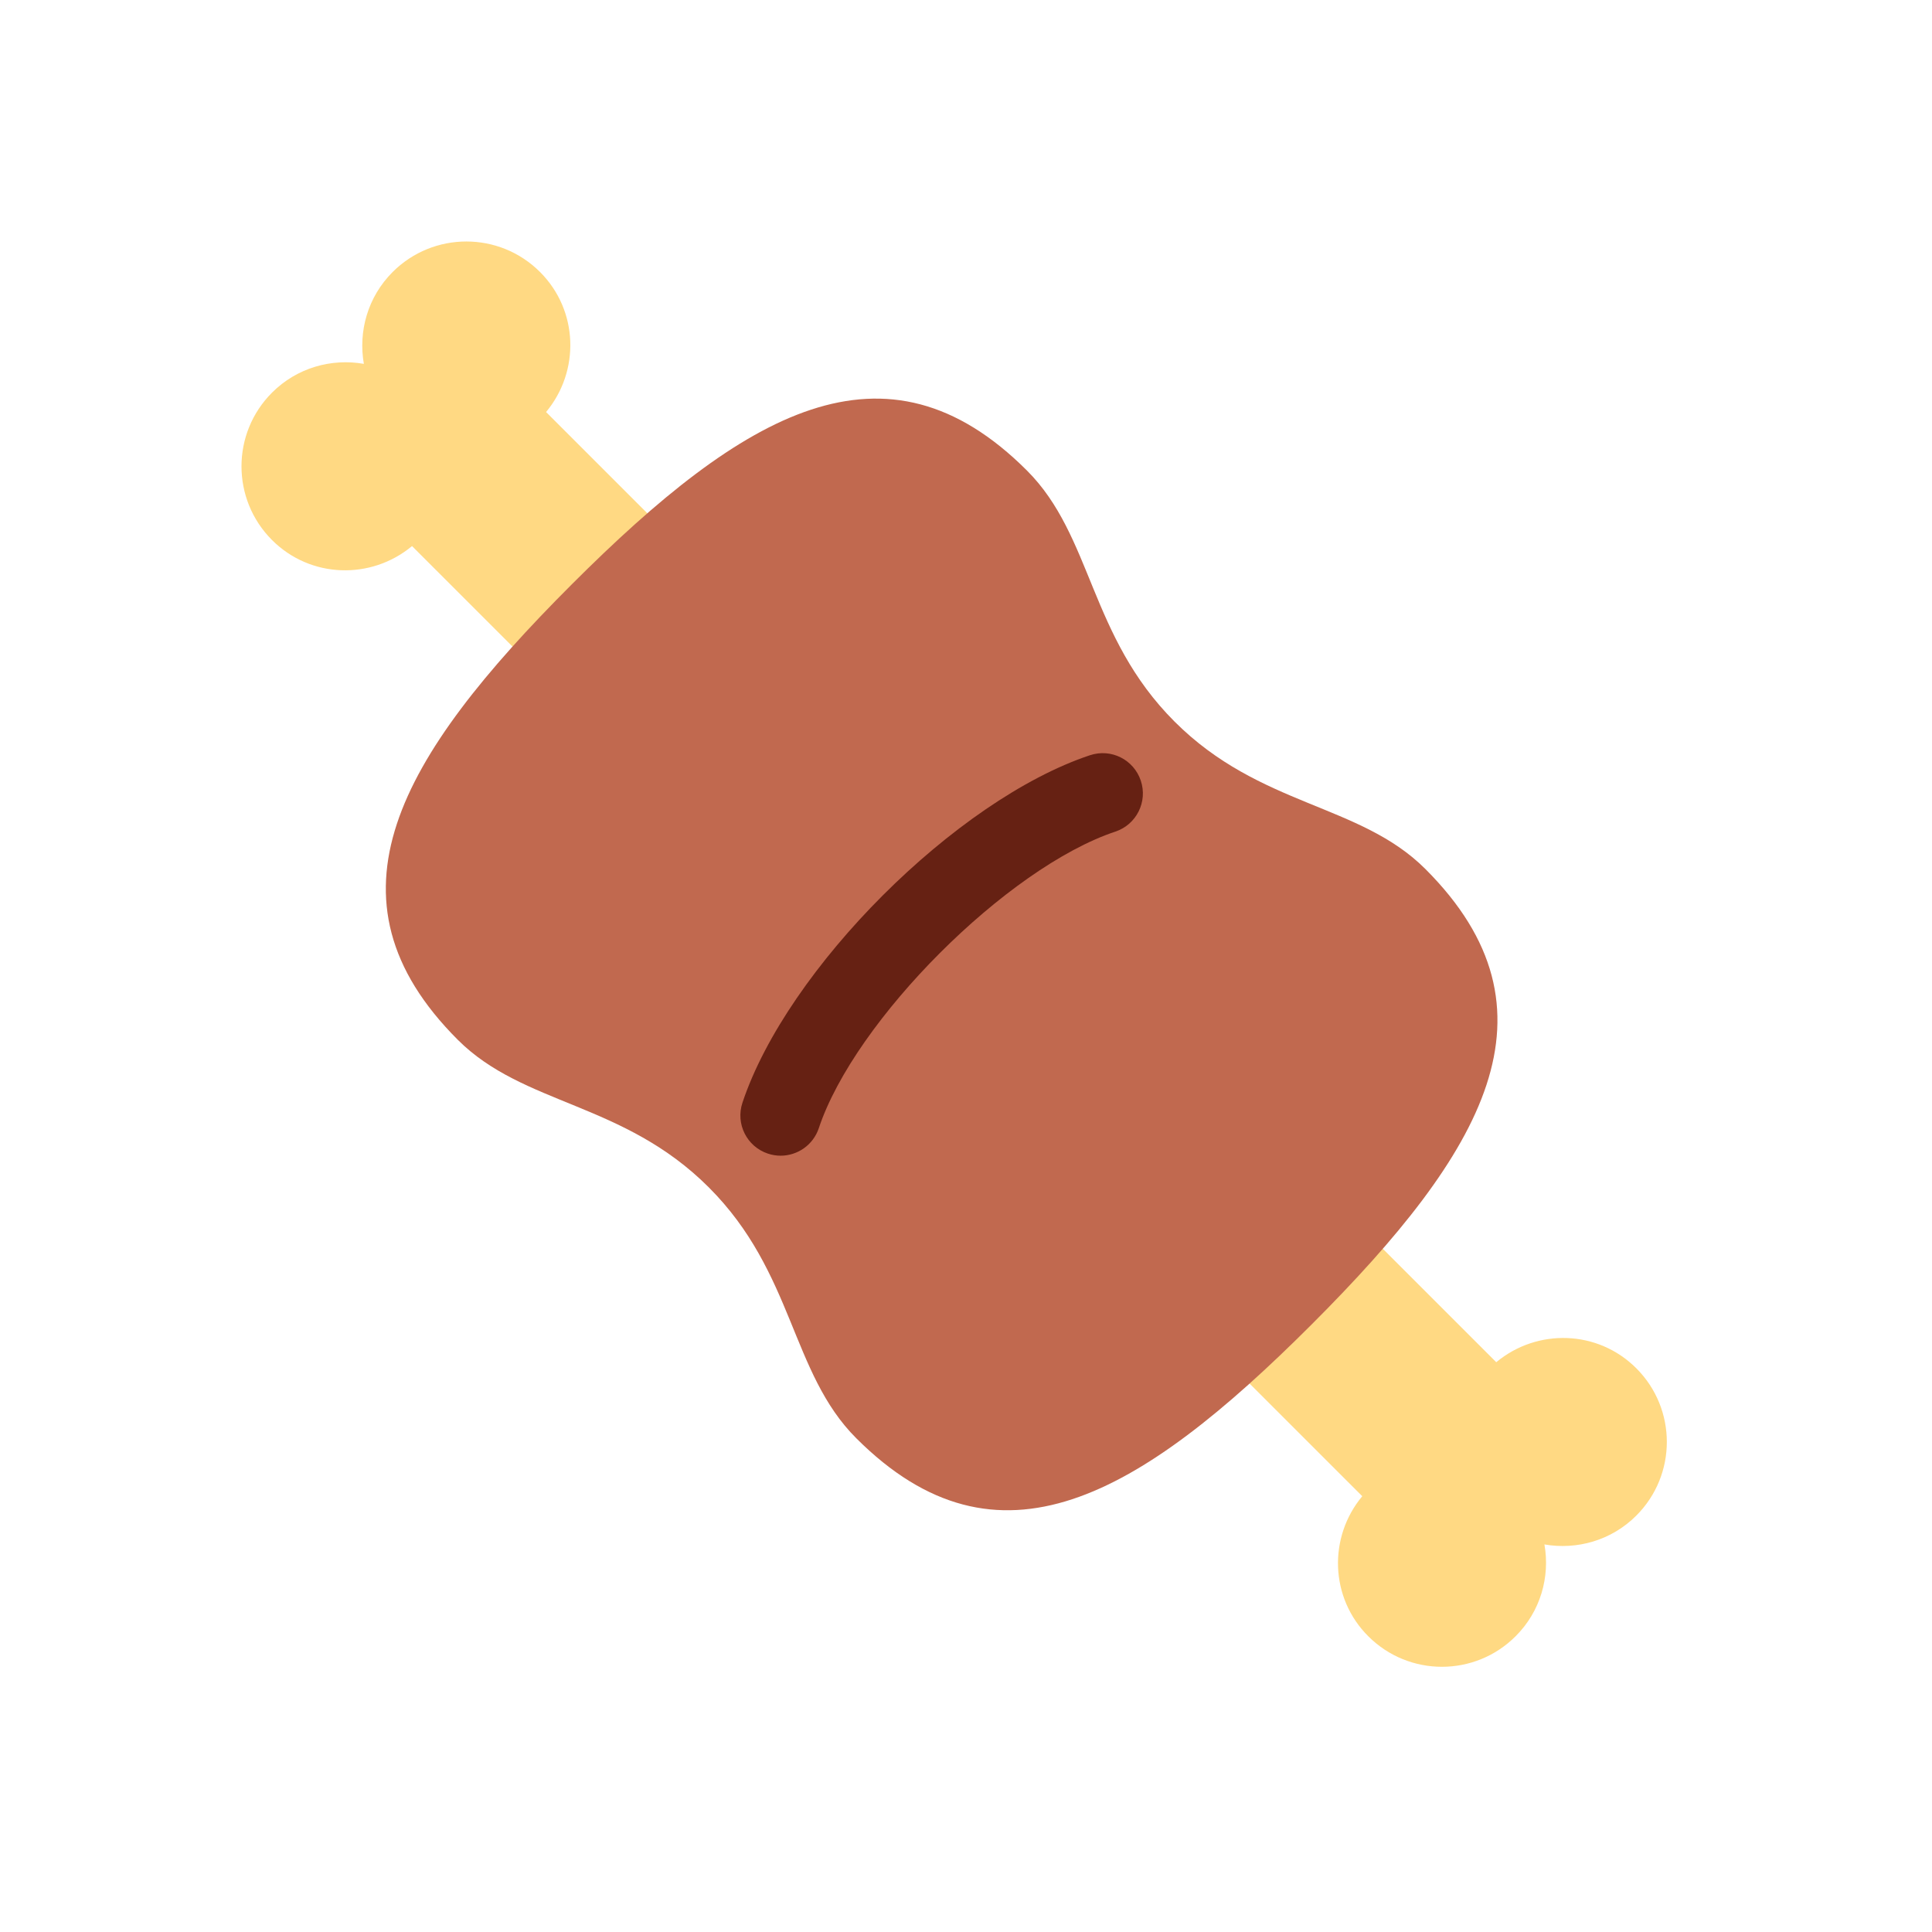 <svg width="48" height="48" viewBox="0 0 48 48" fill="none" xmlns="http://www.w3.org/2000/svg">
<path d="M19.411 16.081L13.567 10.237C14.414 9.22 14.372 7.712 13.417 6.758C12.406 5.747 10.767 5.747 9.755 6.758C9.134 7.379 8.899 8.236 9.04 9.04C8.236 8.899 7.379 9.134 6.758 9.755C5.747 10.766 5.747 12.406 6.758 13.417C7.712 14.372 9.22 14.413 10.237 13.567L16.081 19.411L19.411 16.081ZM31.329 28L37.174 33.844C38.191 32.998 39.698 33.039 40.653 33.994C41.665 35.005 41.665 36.644 40.653 37.655C40.032 38.276 39.174 38.511 38.371 38.371C38.513 39.175 38.276 40.032 37.655 40.652C36.644 41.664 35.005 41.664 33.994 40.652C33.039 39.698 32.998 38.19 33.845 37.173L28 31.329L31.329 28Z" fill="#FFD983"/>
<path d="M35.415 21.592C33.783 19.959 31.302 20.049 29.181 17.927C27.06 15.806 27.149 13.325 25.516 11.692C22.001 8.177 18.498 10.225 14.203 14.521C9.907 18.817 7.86 22.32 11.374 25.834C13.007 27.467 15.488 27.378 17.609 29.499C19.731 31.62 19.641 34.102 21.274 35.733C24.789 39.248 28.292 37.201 32.588 32.905C36.884 28.609 38.929 25.107 35.415 21.592Z" fill="#C1694F"/>
<path d="M19.394 28.713C19.29 28.713 19.183 28.696 19.078 28.661C18.554 28.487 18.271 27.921 18.446 27.396C19.555 24.068 23.751 19.873 27.078 18.764C27.606 18.588 28.168 18.872 28.343 19.396C28.518 19.92 28.235 20.486 27.711 20.661C25.025 21.556 21.238 25.343 20.343 28.029C20.203 28.448 19.813 28.713 19.394 28.713Z" fill="#662113"/>
</svg>
